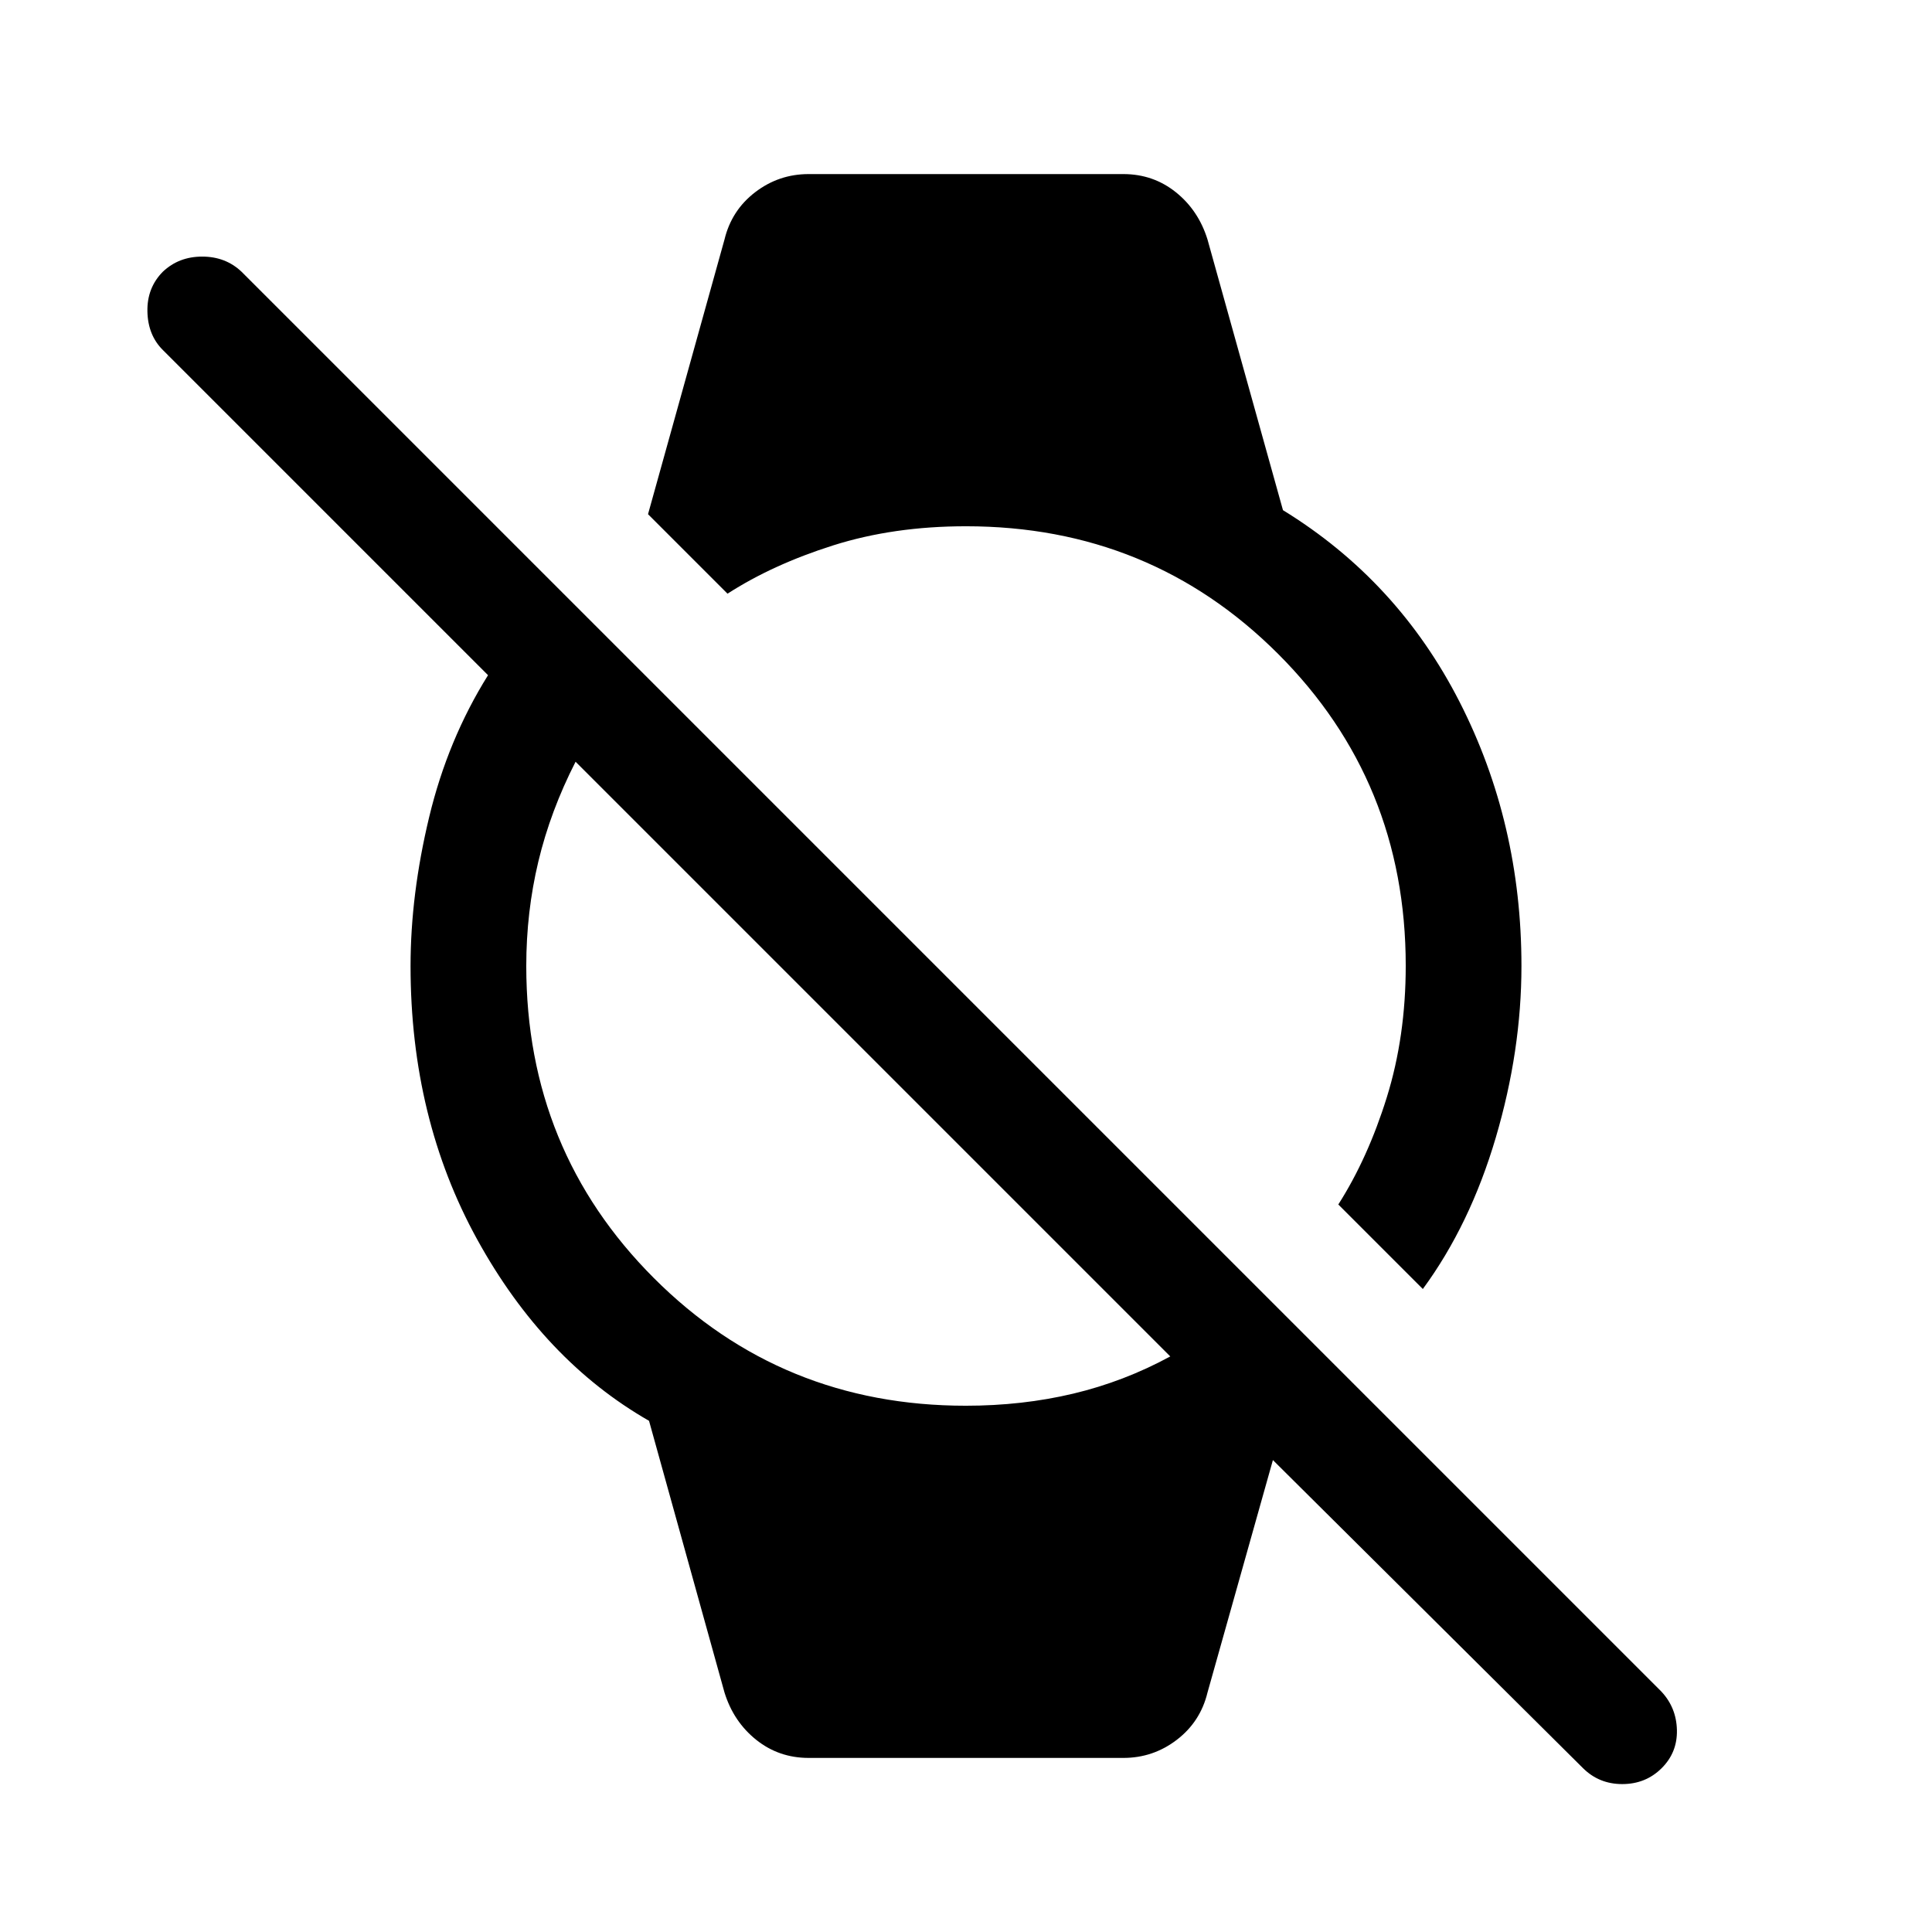<svg xmlns="http://www.w3.org/2000/svg" height="48" viewBox="0 -960 960 960" width="48"><path d="m786.5-81.5-154-153L600-119q-3.5 14.5-15.25 23.5t-26.57 9H401.82q-14.82 0-26.07-9T360-119l-37.5-135q-52.23-29.93-85.36-90.08Q204-404.24 204-480q0-35.5 9.25-74t29.25-70.5L81-786q-7.5-7.4-7.75-19.2Q73-817 80.93-825q7.94-7.5 19.54-7.5 11.6 0 19.53 7.5l705.5 705.5q7.5 8 7.75 19.18t-7.67 19q-7.92 7.82-19.5 7.82t-19.58-8Zm-306.64-180q28.14 0 53.39-6T581.5-286L286-581.5q-12.5 24.5-18.5 49.59-6 25.09-6 51.91 0 91.62 63.4 155.06t154.96 63.44Zm227.14-58-42-42q14.69-23.02 24.1-53.26 9.4-30.24 9.4-65.38 0-91.56-63.44-154.96-63.44-63.4-155.06-63.4-36 0-66 9.5t-52.5 24L322-704.5 360-841q3.5-14.5 15.25-23.5t26.57-9h156.36q14.82 0 26.07 9T600-841l37.5 134.5q57 35 87.75 95.25T756-480q0 42-12.75 85.25T707-319.5Z"/></svg>